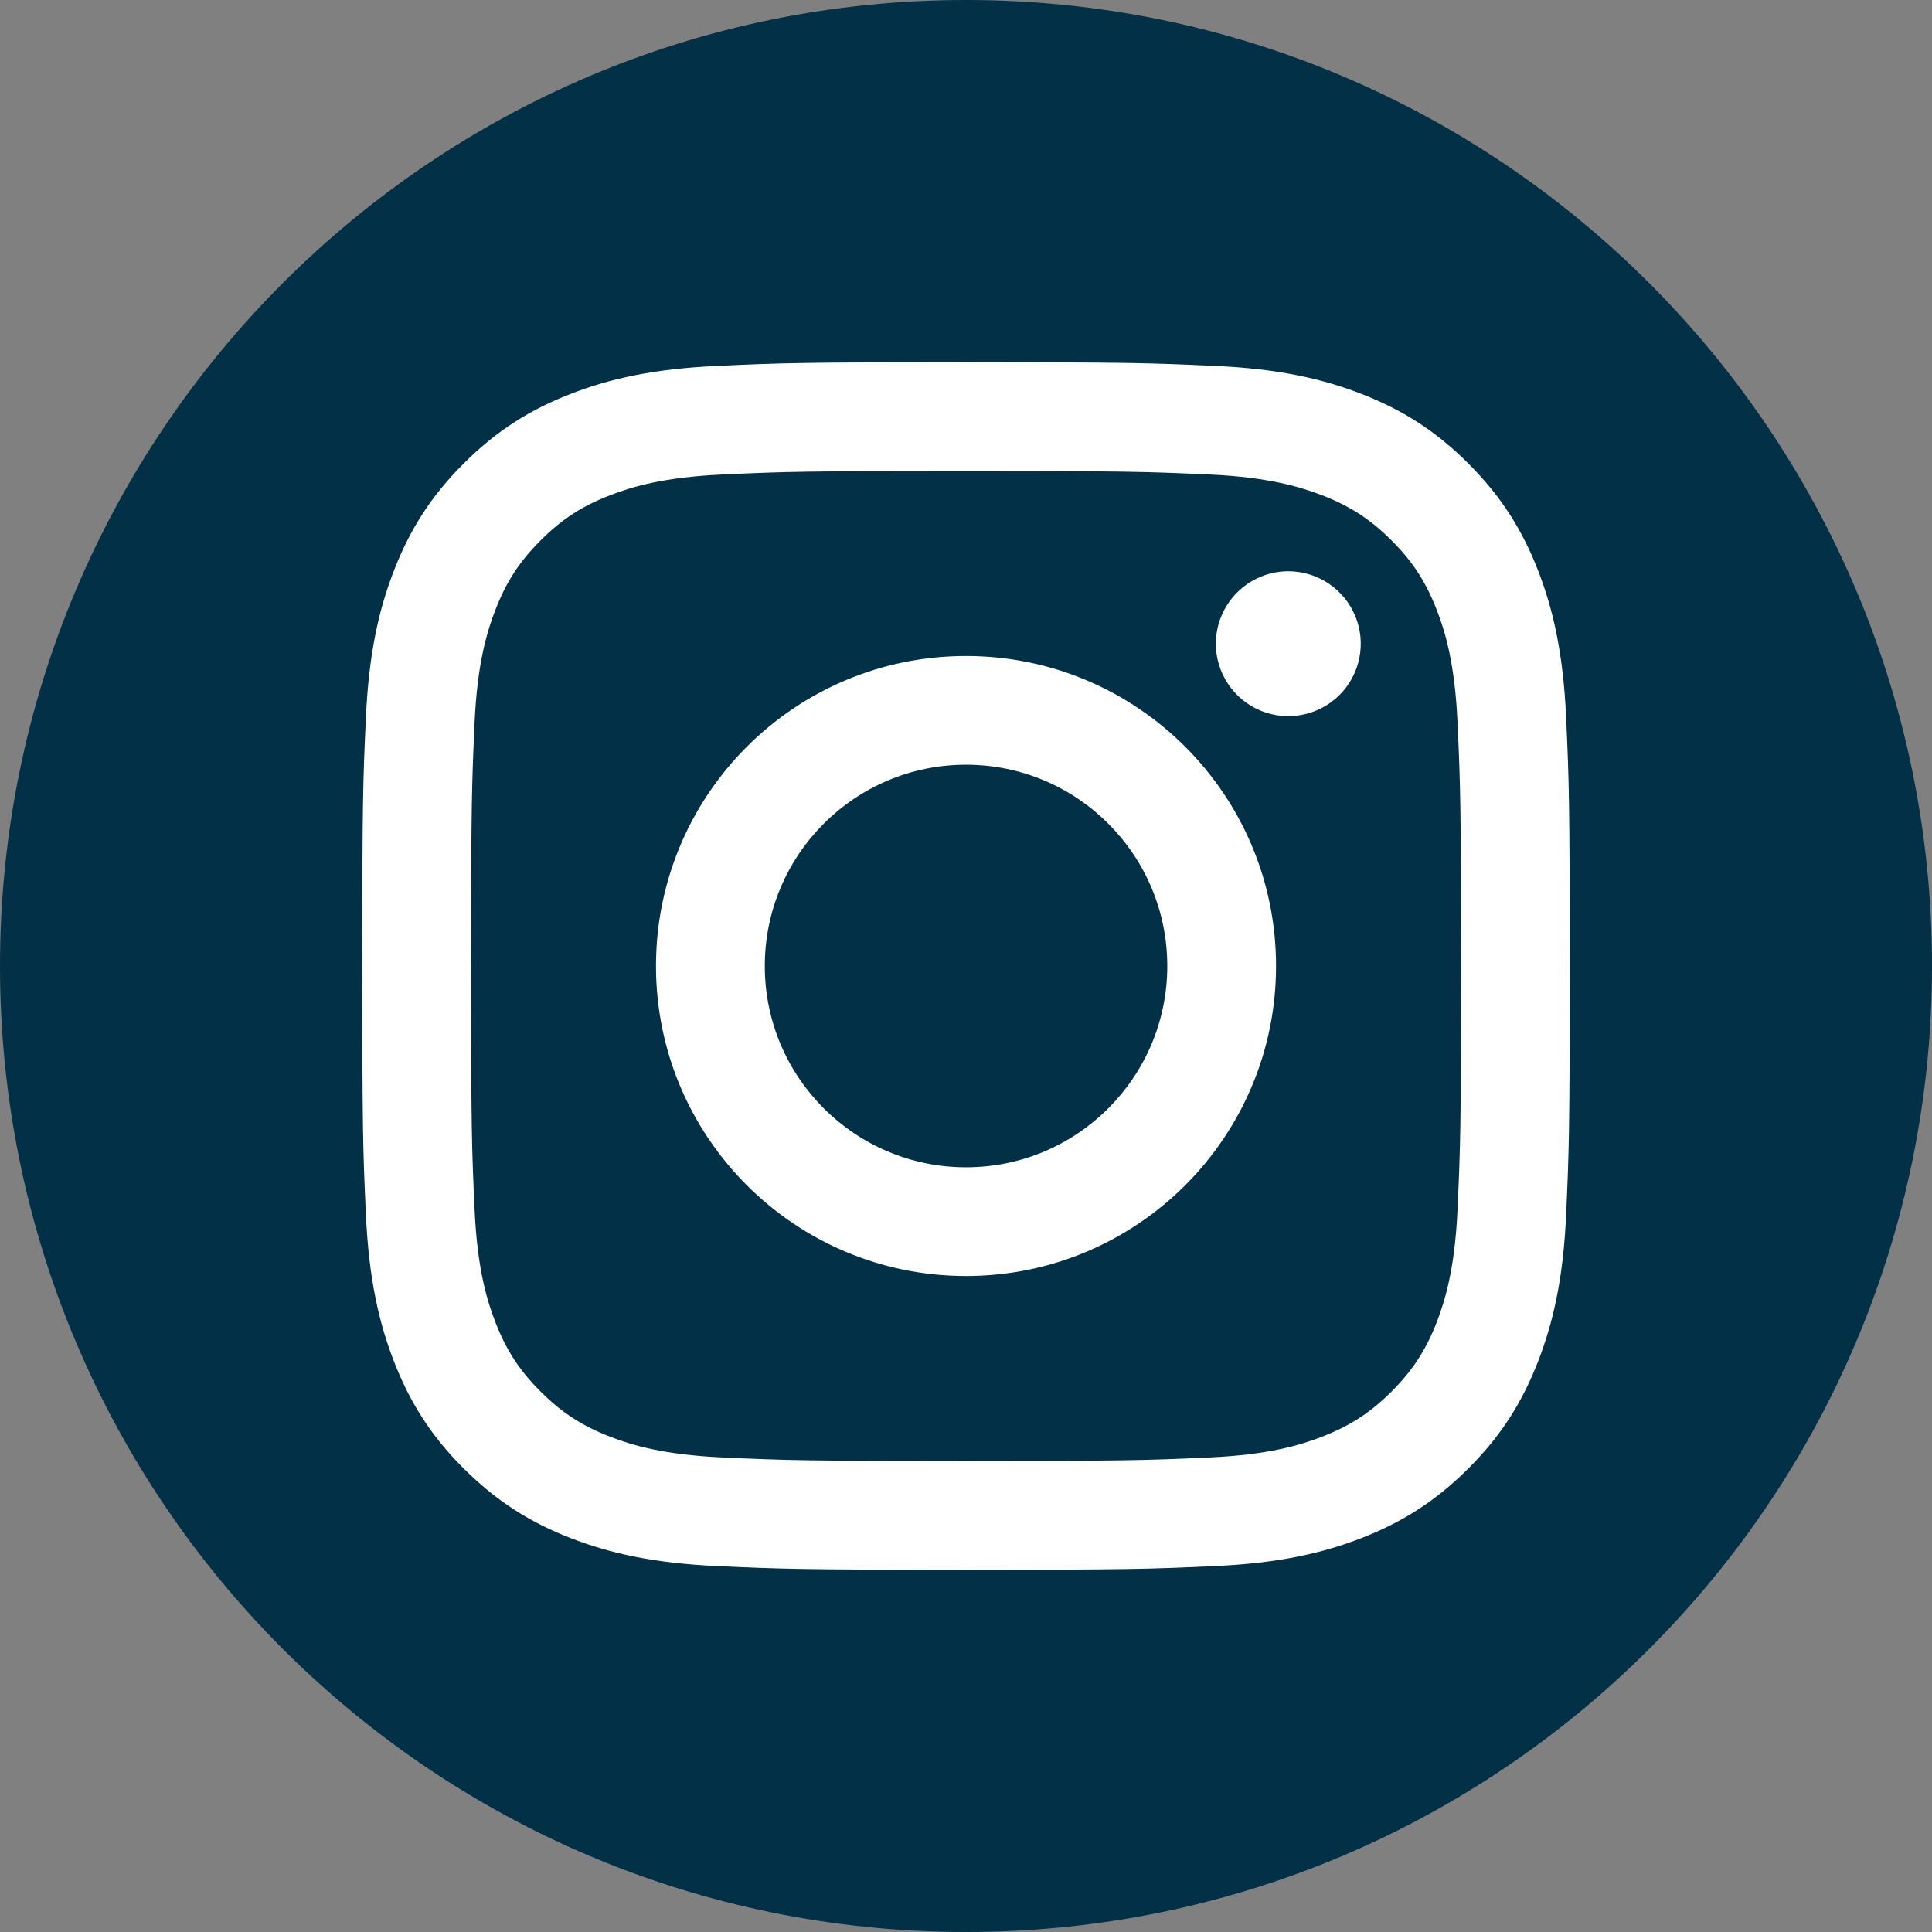 <svg width="50" height="50" viewBox="0 0 50 50" fill="none" xmlns="http://www.w3.org/2000/svg">
<rect x="0" y="0" width="50" height="50" fill="#808080" stroke="none"/>
<path d="M50 25C50 11.193 38.807 0 25 0C11.193 0 0 11.193 0 25C0 38.807 11.193 50 25 50C38.807 50 50 38.807 50 25Z" fill="#023047"/>
<path d="M19.793 25C19.793 22.124 22.124 19.791 25.001 19.791C27.877 19.791 30.209 22.124 30.209 25C30.209 27.876 27.877 30.209 25.001 30.209C22.124 30.209 19.793 27.876 19.793 25ZM16.977 25C16.977 29.431 20.569 33.023 25.001 33.023C29.432 33.023 33.024 29.431 33.024 25C33.024 20.569 29.432 16.977 25.001 16.977C20.569 16.977 16.977 20.569 16.977 25ZM31.466 16.659C31.466 17.029 31.576 17.392 31.782 17.7C31.988 18.009 32.281 18.249 32.623 18.391C32.966 18.533 33.343 18.571 33.706 18.498C34.07 18.426 34.404 18.248 34.667 17.986C34.929 17.724 35.108 17.39 35.18 17.026C35.253 16.662 35.216 16.285 35.074 15.943C34.932 15.6 34.692 15.307 34.384 15.101C34.075 14.895 33.713 14.784 33.342 14.784H33.341C32.844 14.785 32.368 14.982 32.016 15.334C31.665 15.685 31.467 16.162 31.466 16.659ZM18.688 37.718C17.165 37.649 16.337 37.395 15.786 37.181C15.057 36.897 14.536 36.559 13.989 36.012C13.442 35.466 13.103 34.946 12.82 34.216C12.606 33.666 12.352 32.838 12.283 31.314C12.207 29.668 12.192 29.173 12.192 25C12.192 20.828 12.209 20.334 12.283 18.686C12.352 17.162 12.608 16.336 12.82 15.784C13.104 15.055 13.443 14.534 13.989 13.987C14.536 13.44 15.056 13.101 15.786 12.818C16.336 12.604 17.165 12.35 18.688 12.281C20.335 12.205 20.83 12.19 25.001 12.19C29.171 12.19 29.667 12.206 31.315 12.281C32.838 12.35 33.665 12.606 34.217 12.818C34.946 13.101 35.467 13.44 36.014 13.987C36.561 14.533 36.899 15.055 37.183 15.784C37.397 16.334 37.651 17.162 37.72 18.686C37.796 20.334 37.811 20.828 37.811 25C37.811 29.173 37.796 29.666 37.72 31.314C37.651 32.838 37.396 33.666 37.183 34.216C36.899 34.946 36.56 35.466 36.014 36.012C35.467 36.558 34.946 36.897 34.217 37.181C33.667 37.395 32.838 37.649 31.315 37.718C29.668 37.794 29.173 37.809 25.001 37.809C20.828 37.809 20.335 37.794 18.688 37.718ZM18.559 9.47C16.895 9.545 15.759 9.809 14.766 10.195C13.738 10.594 12.868 11.129 11.998 11.998C11.129 12.866 10.595 13.738 10.196 14.765C9.81 15.759 9.546 16.895 9.47 18.558C9.393 20.224 9.376 20.757 9.376 25C9.376 29.243 9.393 29.776 9.47 31.442C9.546 33.105 9.81 34.241 10.196 35.234C10.595 36.262 11.129 37.135 11.998 38.002C12.868 38.87 13.738 39.405 14.766 39.805C15.761 40.191 16.895 40.455 18.559 40.53C20.226 40.606 20.757 40.625 25.001 40.625C29.244 40.625 29.776 40.607 31.442 40.53C33.106 40.455 34.242 40.191 35.235 39.805C36.263 39.405 37.133 38.871 38.003 38.002C38.873 37.134 39.405 36.262 39.805 35.234C40.191 34.241 40.456 33.105 40.531 31.442C40.607 29.775 40.624 29.243 40.624 25C40.624 20.757 40.607 20.224 40.531 18.558C40.455 16.895 40.191 15.758 39.805 14.765C39.405 13.738 38.871 12.867 38.003 11.998C37.135 11.128 36.263 10.594 35.236 10.195C34.242 9.809 33.106 9.544 31.444 9.47C29.778 9.394 29.245 9.375 25.002 9.375C20.759 9.375 20.226 9.393 18.559 9.47Z" fill="white"/>
</svg>
